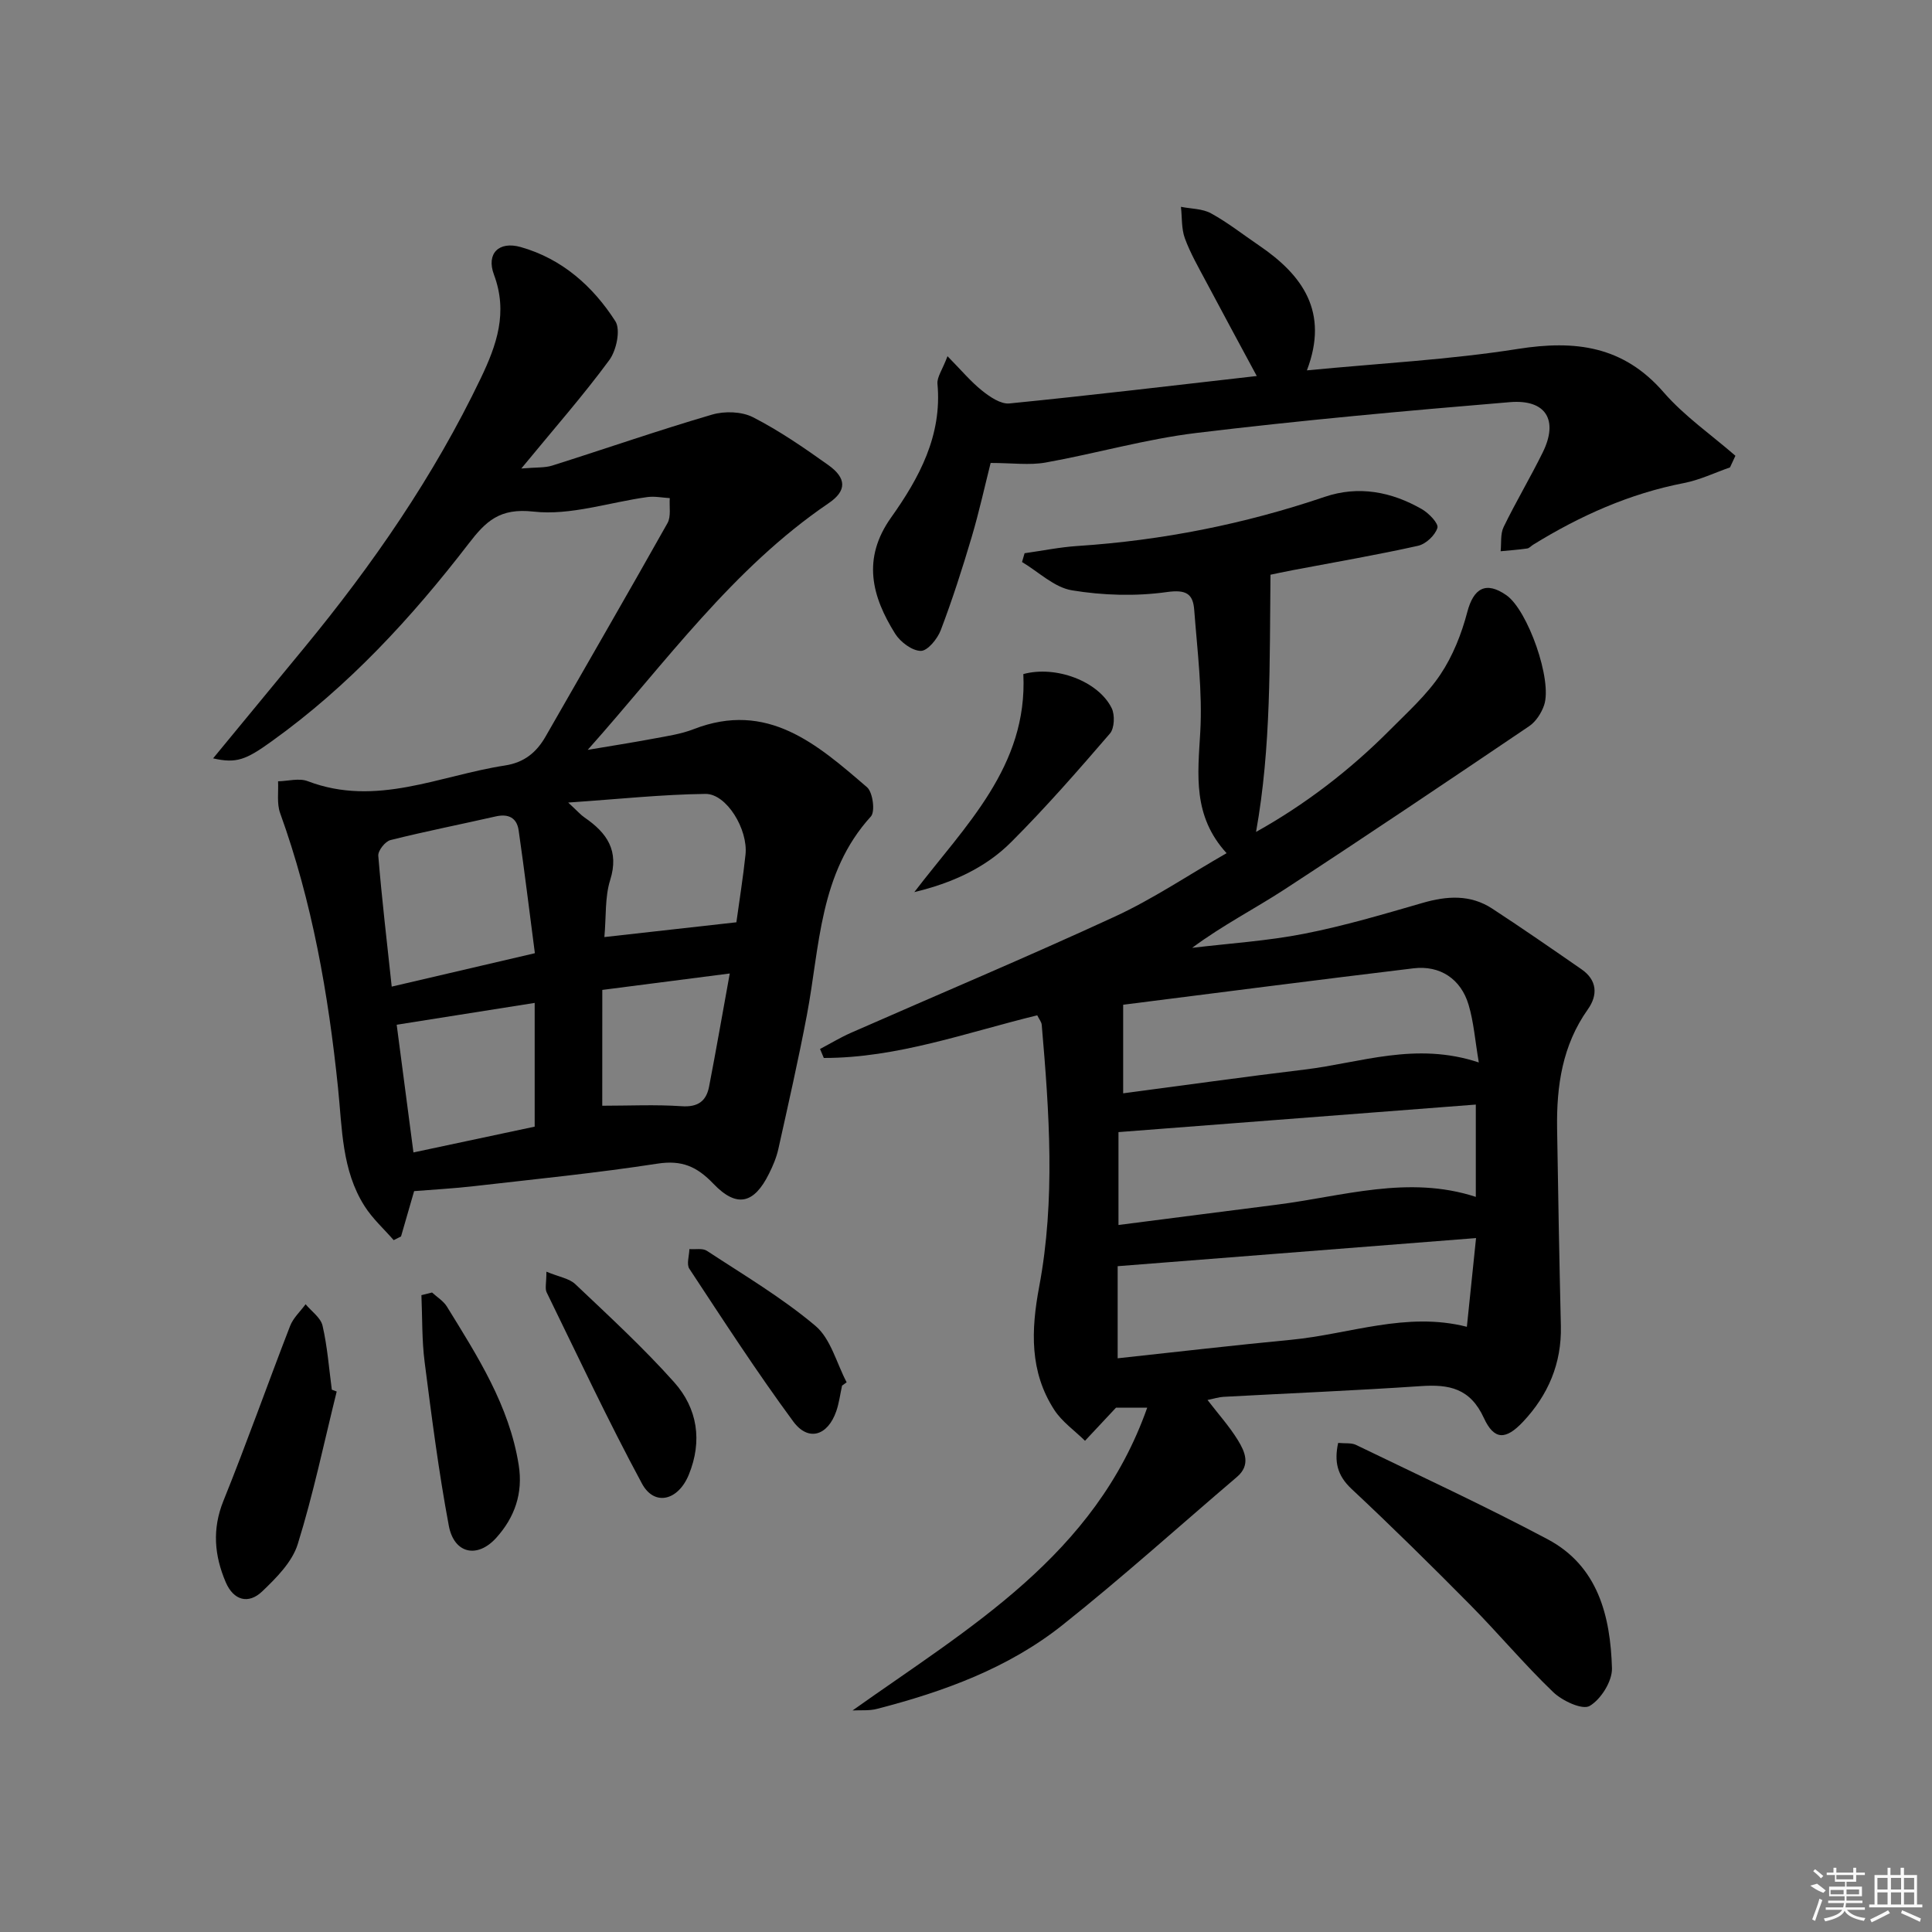 <svg enable-background="new 0 0 400 400" viewBox="0 0 400 400" xmlns="http://www.w3.org/2000/svg"><rect x="0" y="0" width="400" height="400" fill="#808080" stroke="none"/><path d="m176.51 354.13c24.18-17.18 50.2-32.05 61.01-62.69-3.14 0-5.41 0-6.46 0-2.59 2.77-4.51 4.81-6.42 6.86-2.15-2.12-4.77-3.94-6.37-6.41-5.12-7.91-4.81-16.48-3.12-25.48 3.38-17.99 2.09-36.13.53-54.22-.05-.61-.54-1.18-.93-1.98-14.66 3.57-28.96 8.84-44.19 8.83-.26-.62-.52-1.24-.78-1.86 2.13-1.12 4.19-2.37 6.38-3.34 18.24-8.02 36.61-15.74 54.7-24.09 7.78-3.59 14.98-8.45 23.09-13.11-7.05-7.72-5.96-16.24-5.45-25.03.48-8.4-.61-16.9-1.25-25.34-.25-3.33-1.66-4.25-5.67-3.69-6.43.9-13.22.7-19.64-.36-3.67-.6-6.91-3.82-10.34-5.86.18-.61.36-1.21.53-1.82 3.65-.51 7.29-1.26 10.96-1.5 17.51-1.15 34.55-4.53 51.17-10.17 7.02-2.38 13.83-1.07 20.13 2.55 1.44.83 3.49 2.96 3.21 3.87-.47 1.54-2.39 3.35-4.01 3.71-8.57 1.91-17.23 3.39-25.85 5.03-1.95.37-3.89.79-4.7.96-.2 18.01.17 35.64-2.99 53.25 10.02-5.58 19.39-12.72 27.77-21.16 3.63-3.66 7.56-7.19 10.4-11.43 2.57-3.84 4.38-8.41 5.56-12.91 1.3-4.98 3.87-6.46 8.1-3.51 4.42 3.08 9.57 17.61 7.81 22.77-.56 1.64-1.71 3.42-3.11 4.36-16.81 11.36-33.64 22.69-50.63 33.78-6.18 4.03-12.8 7.4-19.13 12.1 7.74-.93 15.57-1.42 23.2-2.92 8.28-1.62 16.42-4.04 24.54-6.39 5.04-1.46 9.87-1.76 14.38 1.18 6.24 4.08 12.38 8.33 18.51 12.58 3.25 2.25 3.38 5.35 1.3 8.28-5.29 7.45-6.5 15.87-6.37 24.65.21 13.64.46 27.28.78 40.92.18 7.75-2.64 14.31-7.85 19.84-3.54 3.75-5.95 3.84-8.09-.8-2.83-6.17-7.2-7-13.06-6.6-13.6.92-27.23 1.48-40.85 2.22-.97.05-1.92.37-3.31.65 2.28 2.96 4.55 5.48 6.29 8.32 1.46 2.38 2.71 5.15-.2 7.62-12.03 10.25-23.77 20.85-36.14 30.68-11.21 8.91-24.55 13.76-38.32 17.32-1.6.44-3.4.25-5.12.34zm129.09-97.8c-25.01 1.96-49.54 3.89-74.2 5.82v19.07c12.23-1.32 24.06-2.7 35.91-3.83 12.08-1.16 23.85-5.89 36.39-2.69.62-5.98 1.19-11.55 1.9-18.37zm-74.03-2.71c11.03-1.41 21.85-2.82 32.68-4.19 13.71-1.73 27.3-6.2 41.3-1.63 0-6.31 0-12.25 0-19.11-24.74 1.91-49.14 3.79-73.98 5.7zm74.6-33.65c-.78-4.59-1.05-8.39-2.12-11.96-1.6-5.35-5.92-8.19-11.4-7.53-20.03 2.41-40.04 5-60.11 7.54v18.34c12.68-1.67 25.11-3.42 37.58-4.92 11.56-1.39 22.97-5.82 36.05-1.47z"/><path d="m44.12 157.01c6.61-8.02 12.72-15.44 18.83-22.85 14.23-17.27 26.87-35.57 36.58-55.83 3.33-6.95 5.66-13.64 2.74-21.46-1.64-4.39 1.02-7 5.54-5.72 8.54 2.42 14.94 8.1 19.59 15.35 1.13 1.76.23 6.04-1.25 8.05-5.39 7.33-11.43 14.19-18.22 22.45 3.12-.27 4.87-.12 6.41-.61 11.04-3.49 21.98-7.3 33.09-10.55 2.6-.76 6.14-.65 8.48.55 5.45 2.79 10.55 6.31 15.56 9.88 3.81 2.71 3.9 5.33.08 7.92-19.86 13.49-33.72 32.94-49.87 51.06 4.56-.77 9.12-1.48 13.66-2.33 2.77-.52 5.63-.93 8.23-1.94 15.34-5.98 25.66 3.17 35.93 12 1.21 1.04 1.73 5.04.81 6.06-10.71 11.76-10.55 26.85-13.25 41.1-1.76 9.29-3.86 18.51-5.91 27.74-.39 1.76-1.12 3.49-1.93 5.11-3.09 6.24-6.67 7.16-11.52 2.09-3.42-3.57-6.53-4.94-11.58-4.16-12.63 1.95-25.36 3.21-38.07 4.67-4.1.47-8.22.69-12.31 1.02-.91 3.15-1.81 6.27-2.71 9.38-.51.26-1.01.52-1.52.77-2.03-2.33-4.38-4.45-6.02-7.03-4.76-7.46-4.64-16.16-5.51-24.54-2-19.37-5.33-38.44-11.98-56.84-.72-1.99-.32-4.38-.43-6.59 2.06-.04 4.35-.71 6.13-.03 14.18 5.42 27.3-1.16 40.82-3.24 4-.61 6.55-2.69 8.46-6.04 8.41-14.71 16.92-29.38 25.22-44.15.77-1.38.34-3.43.47-5.17-1.54-.09-3.12-.42-4.62-.22-7.89 1.08-15.94 3.87-23.6 3.01-7.03-.79-9.88 2.03-13.42 6.63-11.82 15.36-24.88 29.53-40.74 40.9-5.4 3.9-7.37 4.65-12.17 3.56zm66.62 40.34c-1.15-8.78-2.16-17.12-3.36-25.43-.37-2.6-2.11-3.49-4.74-2.89-7.26 1.65-14.58 3.09-21.8 4.9-1.09.27-2.61 2.2-2.52 3.25.73 8.89 1.78 17.75 2.78 27.09 9.86-2.29 19.03-4.44 29.64-6.92zm14.39-3.34c9.6-1.08 18.43-2.06 27.33-3.06.62-4.54 1.39-9.27 1.89-14.02.55-5.21-3.92-12.61-8.29-12.56-9.01.11-18 1.08-28.42 1.79 2 1.85 2.62 2.58 3.39 3.1 4.62 3.17 7.23 6.85 5.29 12.98-1.1 3.52-.8 7.48-1.19 11.77zm-43 18.15c1.12 8.56 2.26 17.21 3.47 26.44 8.78-1.87 17.27-3.68 25.1-5.34 0-8.91 0-16.98 0-25.62-9.85 1.56-18.93 2.99-28.57 4.52zm42.56 16.77c5.56 0 11.02-.27 16.44.1 3.38.23 5.1-1.06 5.68-4.07 1.44-7.44 2.73-14.91 4.28-23.41-9.22 1.19-17.61 2.27-26.39 3.4-.01 8.79-.01 16.71-.01 23.98z"/><path d="m196.17 73.75c2.87 2.91 4.82 5.27 7.17 7.14 1.6 1.28 3.84 2.81 5.64 2.64 17.01-1.69 33.98-3.72 51.22-5.68-3.61-6.71-7.08-13.1-10.49-19.53-1.56-2.94-3.25-5.86-4.39-8.96-.74-2.01-.57-4.35-.82-6.54 2.1.42 4.45.37 6.23 1.35 3.48 1.91 6.64 4.41 9.94 6.65 9.03 6.14 14.52 13.77 9.91 25.86 15.08-1.46 29.5-2.2 43.69-4.44 11.87-1.87 21.82-.64 30.16 8.97 4.3 4.95 9.87 8.8 14.87 13.15-.37.8-.74 1.61-1.12 2.41-3.18 1.11-6.28 2.61-9.54 3.24-11.28 2.19-21.51 6.78-31.21 12.76-.42.26-.81.73-1.25.79-1.82.26-3.66.39-5.49.57.18-1.68-.08-3.58.62-5.02 2.54-5.23 5.53-10.23 8.1-15.45 3.28-6.65.7-11.02-6.8-10.4-21.67 1.8-43.34 3.77-64.92 6.38-10.49 1.27-20.76 4.25-31.19 6.12-3.35.6-6.9.09-11.4.09-1.16 4.59-2.35 10.02-3.92 15.33-1.93 6.5-4 12.97-6.41 19.3-.68 1.79-2.73 4.3-4.13 4.28-1.81-.02-4.23-1.84-5.31-3.56-4.84-7.74-6.89-15.53-.84-24.05 5.81-8.18 10.6-16.98 9.6-27.71-.11-1.38 1.04-2.91 2.08-5.69z"/><path d="m277.05 298.74c1.46.14 2.72-.05 3.67.4 13.27 6.43 26.68 12.63 39.69 19.54 10.47 5.56 13.01 15.94 13.33 26.7.08 2.68-2.27 6.44-4.62 7.82-1.5.88-5.66-1.05-7.54-2.86-5.99-5.74-11.33-12.14-17.17-18.05-8.06-8.15-16.23-16.21-24.6-24.04-2.96-2.78-3.6-5.62-2.76-9.51z"/><path d="m69.71 288.1c-2.62 10.56-4.84 21.24-8.07 31.61-1.15 3.69-4.42 6.97-7.35 9.77-2.87 2.74-5.95 1.85-7.55-1.89-2.35-5.5-2.85-10.98-.49-16.84 4.84-11.98 9.14-24.17 13.81-36.22.64-1.66 2.12-3.01 3.21-4.5 1.22 1.47 3.13 2.78 3.51 4.44 1 4.33 1.33 8.82 1.92 13.25.34.13.68.26 1.01.38z"/><path d="m89.45 267.6c1.04.96 2.36 1.75 3.08 2.92 6.34 10.29 12.9 20.47 14.86 32.78.94 5.87-.84 10.85-4.62 15.06-3.93 4.38-8.76 3.33-9.85-2.48-2.1-11.2-3.55-22.54-5-33.85-.59-4.58-.47-9.25-.67-13.88.73-.19 1.47-.37 2.2-.55z"/><path d="m189.3 184.7c10.52-13.77 23.51-26.01 22.57-45.14 6.7-1.83 15.53 1.46 18.29 7.05.69 1.4.58 4.17-.36 5.26-6.6 7.66-13.27 15.3-20.42 22.45-5.43 5.45-12.42 8.54-20.08 10.38z"/><path d="m113.13 263.29c2.59 1.08 4.72 1.38 5.99 2.59 6.97 6.61 14.07 13.14 20.46 20.3 4.84 5.42 5.88 12.17 3.03 19.14-2.2 5.38-7.13 6.6-9.7 1.84-7-12.98-13.26-26.36-19.74-39.61-.37-.78-.04-1.91-.04-4.26z"/><path d="m174.34 286.88c-.39 1.77-.61 3.6-1.2 5.3-1.77 5.08-5.78 6.35-8.9 2.13-7.56-10.26-14.5-20.98-21.52-31.63-.62-.94-.02-2.7.01-4.07 1.23.1 2.73-.23 3.63.36 7.61 5 15.52 9.68 22.45 15.52 3.19 2.68 4.38 7.72 6.48 11.7-.32.22-.63.45-.95.69z"/><g fill="#fafafa"><path d="m374.8 390.4 1.4-.4c.7.5 1.3 1 1.8 1.4l-.5.5c-1.5-.6-2.1-1.1-2.7-1.5zm1 7.3-.6-.3c.5-1.4 1.1-2.8 1.5-4.3.2.1.4.2.6.3-.5 1.3-1 2.8-1.5 4.3zm-.4-10.3.4-.4c.4.3 1 .8 1.7 1.4l-.5.5c-.4-.5-1-1-1.6-1.5zm2.5.3h1.7v-1h.6v1h3.5v-1h.6v1h1.8v.5h-1.8v1.4h-2v1h3.2v2h-3.2v.9h3.3v.5h-3.4c0 .3-.1.6-.1.9h4v.5h-3.7c.7.9 1.9 1.5 3.8 1.7-.1.2-.2.4-.3.6-2.1-.4-3.5-1.1-4-2.1-.4 1-1.8 1.7-4 2.2-.1-.2-.2-.4-.3-.6 2.1-.4 3.4-1 3.8-1.8h-3.4v-.5h3.6c.1-.3.1-.6.2-.9h-3.3v-.5h3.4c0-.3 0-.6 0-.9h-3.2v-2h3.3v-1h-2.1v-1.4h-1.7v-.5zm1.1 3.5v1h2.7c0-.3 0-.4 0-.4 0-.1 0-.2 0-.2 0-.1 0-.2 0-.3h-2.7zm1.2-3v.9h3.5v-.9zm4.7 3h-2.6v.6.4h2.6z"/><path d="m393.6 386.7h.6v1.5h2.7v6.1h1.1v.6h-11v-.6h1.1v-6.1h2.7v-1.5h.6v1.5h2.1v-1.5zm-2.7 8.8.4.6c-1.2.6-2.5 1.3-3.8 1.9-.1-.2-.2-.4-.3-.6 1.2-.6 2.5-1.2 3.7-1.9zm-2.2-6.7v2.4h2.1v-2.4zm0 3v2.5h2.1v-2.5zm2.8-3v2.4h2.1v-2.4zm0 3v2.5h2.1v-2.5zm6 6.1c-1.4-.7-2.7-1.3-3.9-1.8l.2-.6c1.5.6 2.7 1.2 3.9 1.7zm-1.2-9.1h-2.1v2.4h2.1zm-2.1 3v2.5h2.1v-2.5z"/></g></svg>